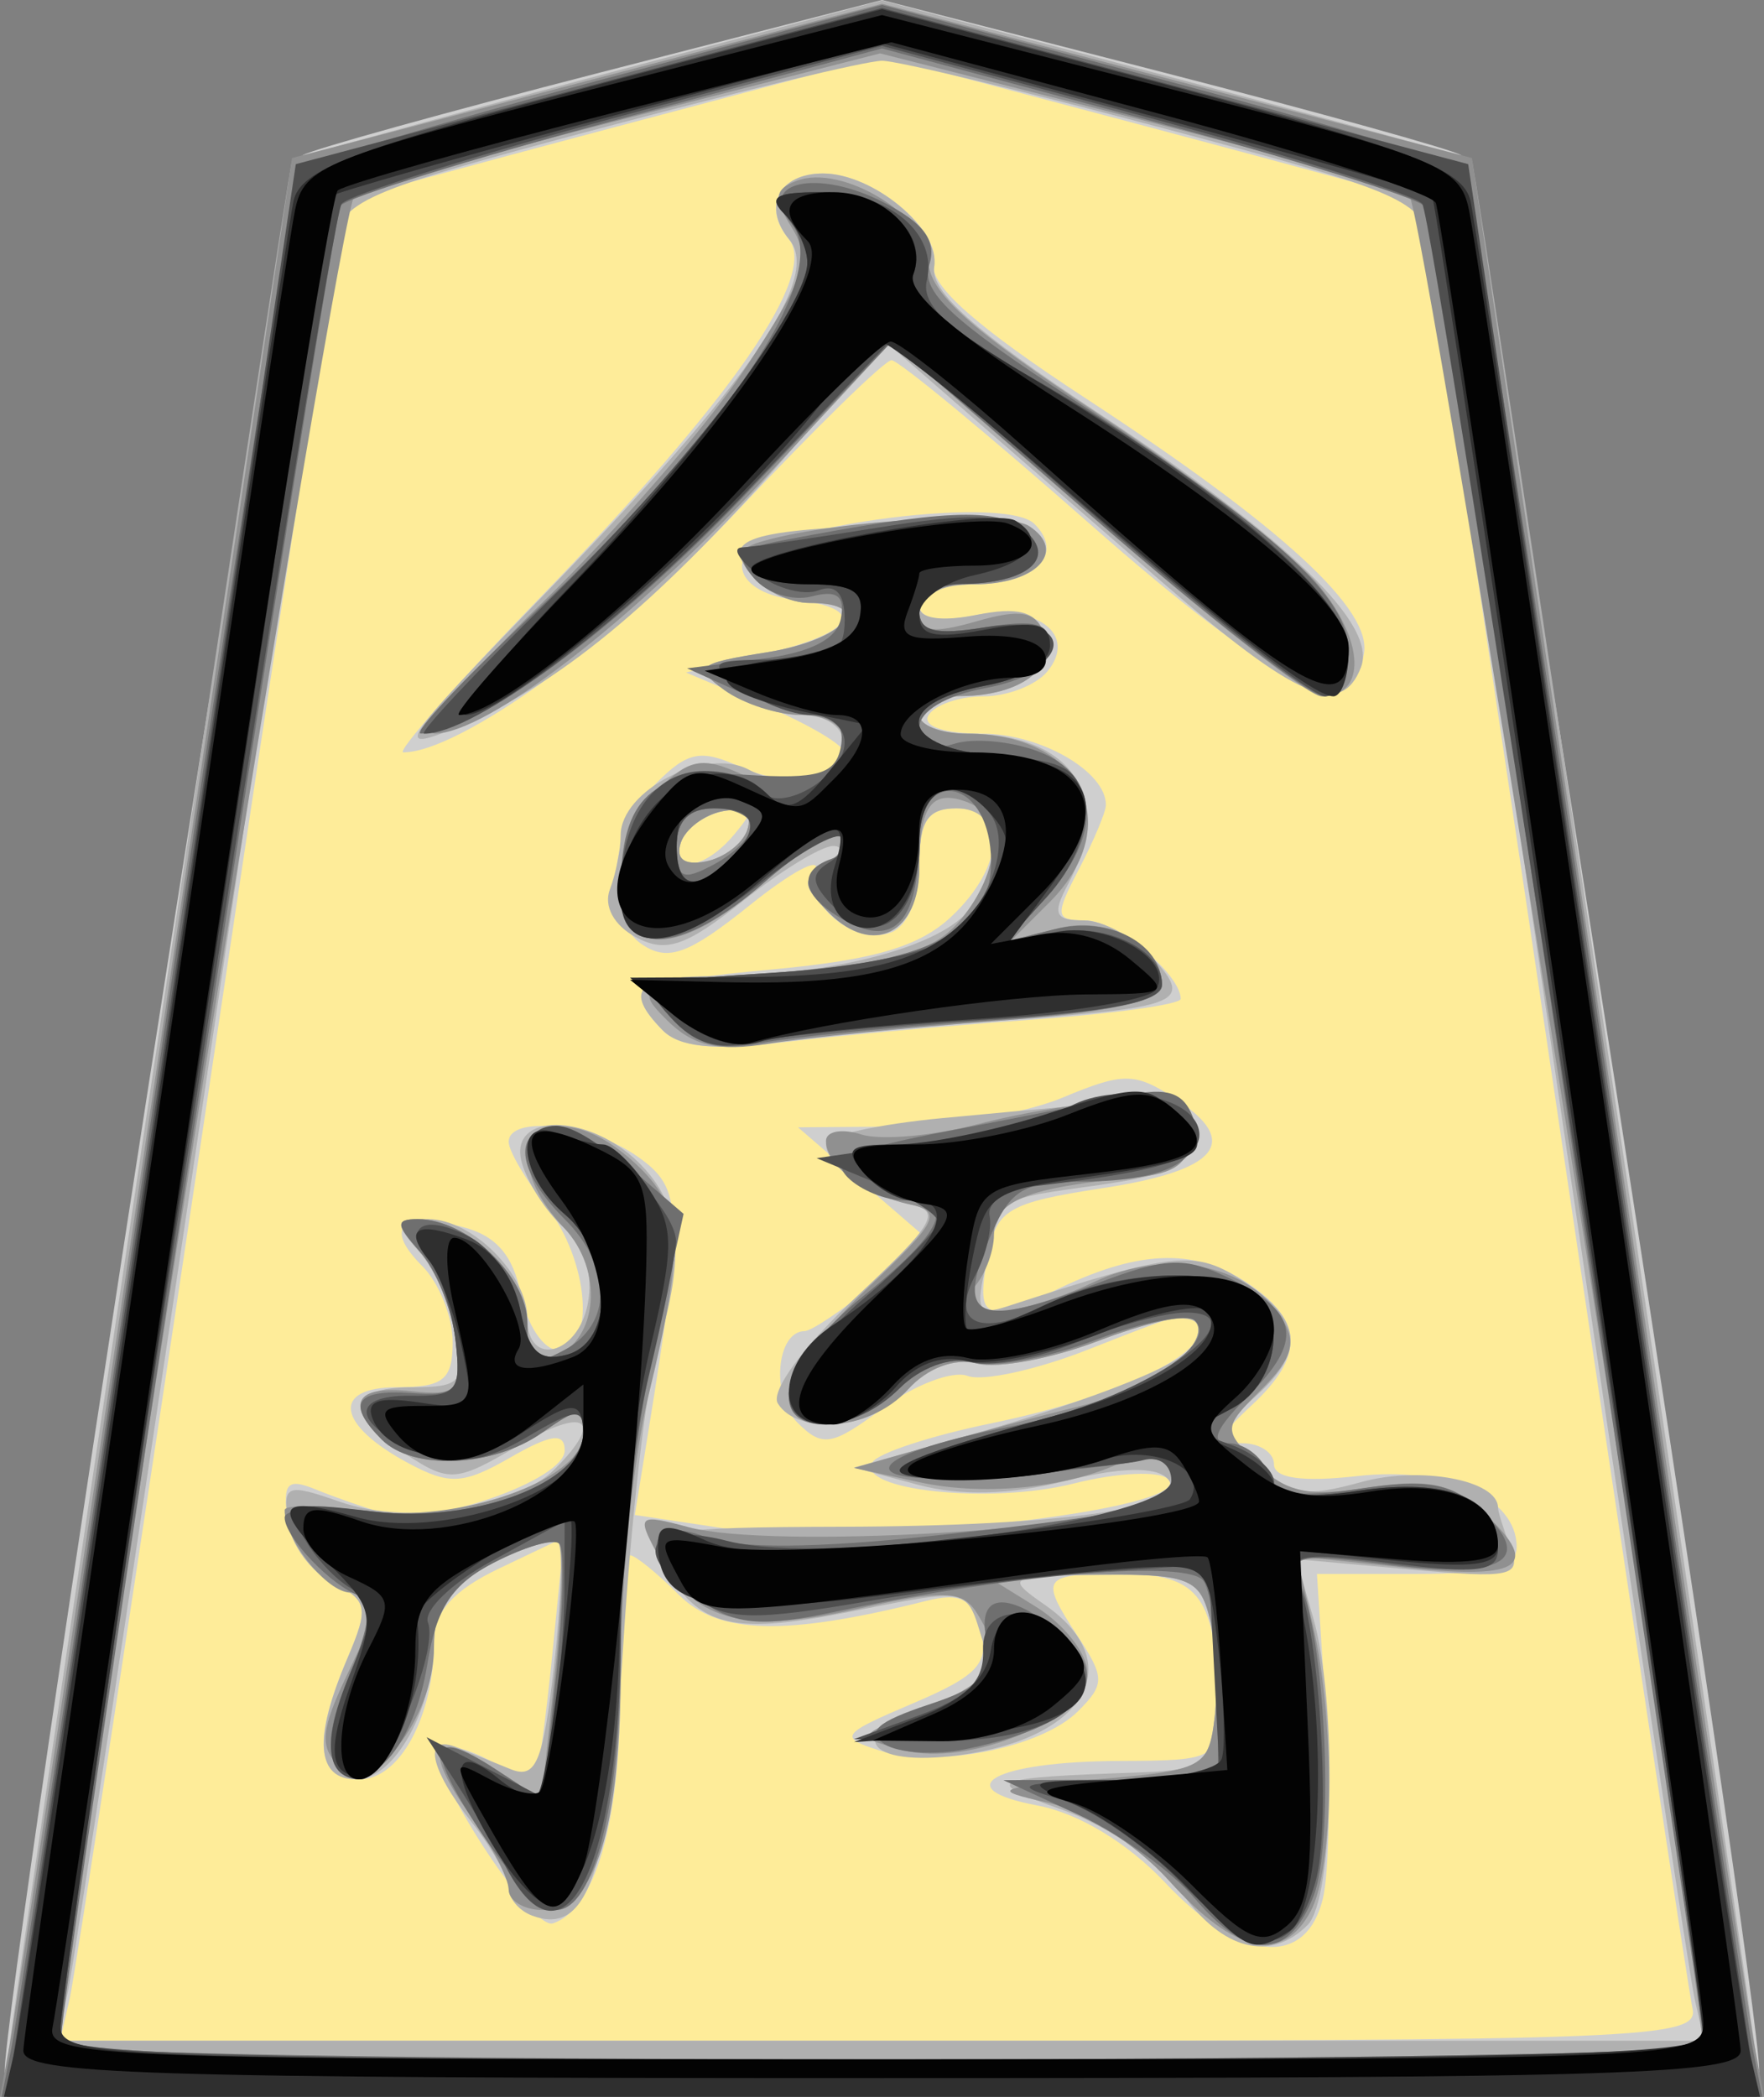 <svg xmlns="http://www.w3.org/2000/svg" width="42.078" height="50">
    <rect width="100%" height="100%" fill="#808080" stroke="none"/>
    <path d="M20.942 0.777l13.51 3.76 6.878 45.133 -40.296 -0.48 6.358 -44.815z" fill="#FEEC99"/>
    <path d="M0.111 49.402c0 -1.944 6.776 -45.495 7.11 -45.701 0.225 -0.139 3.425 -1.028 7.113 -1.976l6.705 -1.725 6.705 1.725c3.688 0.948 6.888 1.837 7.112 1.976 0.335 0.206 7.11 43.757 7.11 45.7 0 0.493 -3.707 0.599 -20.927 0.599 -17.22 0 -20.928 -0.106 -20.928 -0.598zm40.26 -1.517c-0.096 -0.429 -1.582 -10.281 -3.3 -21.895 -1.719 -11.614 -3.174 -21.153 -3.233 -21.199 -0.06 -0.045 -2.964 -0.84 -6.454 -1.767l-6.345 -1.683 -6.345 1.683c-3.49 0.927 -6.394 1.721 -6.453 1.766 -0.059 0.045 -1.511 9.484 -3.227 20.976 -1.716 11.492 -3.225 21.345 -3.352 21.896l-0.232 1.002 19.559 0c18.397 0 19.548 -0.046 19.382 -0.779zm-12.576 -2.99c-0.89 -0.944 -2.067 -1.656 -3.036 -1.838 -2.208 -0.414 -1.028 -1.056 1.957 -1.065 2.253 -0.007 2.338 -0.051 2.332 -1.231 -0.013 -2.655 -0.417 -3.229 -2.272 -3.229 -1.95 0 -1.997 0.069 -1.043 1.524 0.619 0.946 0.618 1.116 -0.015 1.748 -0.879 0.88 -3.381 1.371 -4.752 0.934 -0.97 -0.31 -0.916 -0.385 0.819 -1.123 1.541 -0.656 1.816 -0.955 1.61 -1.747 -0.196 -0.747 -0.481 -0.899 -1.304 -0.692 -3.356 0.842 -4.949 0.803 -5.897 -0.145 -0.519 -0.52 -1.044 -0.944 -1.166 -0.944 -0.123 0 -0.226 1.453 -0.23 3.228 -0.006 3.159 -0.603 5.219 -1.609 5.55 -0.527 0.174 -3.08 -3.785 -2.691 -4.173 0.123 -0.124 0.659 0.009 1.19 0.293 0.532 0.285 1.022 0.451 1.09 0.37 0.066 -0.08 0.246 -1.395 0.398 -2.92l0.277 -2.771 -1.55 0.74c-1.092 0.52 -1.55 1.035 -1.55 1.74 0 1.776 -0.814 3.286 -1.77 3.286 -1.046 0 -1.138 -0.91 -0.293 -2.892 0.515 -1.21 0.482 -1.377 -0.354 -1.792 -0.508 -0.252 -0.99 -0.932 -1.074 -1.512 -0.124 -0.87 -0.008 -0.995 0.668 -0.717 0.45 0.184 1.184 0.44 1.63 0.568 1.117 0.32 4.31 -0.79 4.31 -1.497 0 -0.433 -0.323 -0.391 -1.297 0.168 -1.12 0.642 -1.449 0.661 -2.425 0.139 -1.72 -0.92 -1.854 -1.815 -0.272 -1.815 1.103 0 1.322 -0.18 1.322 -1.082 0 -0.594 -0.325 -1.405 -0.721 -1.802 -0.92 -0.92 -0.531 -1.31 0.936 -0.943 0.816 0.205 1.224 0.67 1.412 1.612 0.146 0.728 0.54 1.324 0.877 1.324 0.92 0 0.748 -2.136 -0.278 -3.44 -0.49 -0.623 -0.89 -1.306 -0.89 -1.518 0 -0.648 1.966 -0.428 3.068 0.344 1.099 0.77 1.117 1.292 0.242 6.694l-0.301 1.857 2.1 0.315c3.143 0.471 11.354 -0.434 10.617 -1.17 -0.203 -0.204 -1.215 -0.156 -2.25 0.106 -1.98 0.503 -5.212 0.16 -4.798 -0.509 0.133 -0.216 1.391 -0.63 2.795 -0.919 2.82 -0.58 5.001 -1.548 5.001 -2.216 0 -0.58 -0.071 -0.569 -2.645 0.446 -1.228 0.484 -2.524 0.769 -2.88 0.632 -0.356 -0.137 -1.265 0.209 -2.02 0.767 -1.23 0.909 -1.444 0.944 -2.05 0.337 -0.625 -0.624 -0.496 -2.168 0.181 -2.173 0.158 -0.002 0.888 -0.49 1.622 -1.085l1.336 -1.083 -1.558 -1.346 -1.559 -1.346 2.352 -0.018c1.294 -0.01 3.078 -0.321 3.965 -0.692 1.45 -0.606 1.721 -0.603 2.685 0.028 1.584 1.038 1.03 1.713 -1.758 2.137 -2.203 0.336 -2.507 0.51 -2.708 1.559 -0.306 1.592 -0.108 1.686 1.719 0.815 1.953 -0.932 3.28 -0.948 4.555 -0.055 1.25 0.875 1.254 1.698 0.015 2.852 -0.82 0.764 -0.855 0.908 -0.222 0.908 0.413 0 0.752 0.226 0.752 0.503 0 0.332 0.674 0.427 1.985 0.28 2.116 -0.24 3.803 0.511 3.803 1.69 0 0.48 -0.603 0.643 -2.382 0.643l-2.382 0 0.212 3.307c0.117 1.82 0.083 3.823 -0.075 4.453 -0.415 1.652 -1.98 1.487 -3.756 -0.396zm-11.988 -20.326c-0.954 -0.982 -0.65 -1.149 2.656 -1.456 2.393 -0.222 3.471 -0.542 4.23 -1.255 1.278 -1.2 1.346 -2.582 0.127 -2.582 -0.695 0 -0.89 0.297 -0.89 1.35 0 0.794 -0.278 1.456 -0.674 1.609 -0.867 0.332 -2.11 -0.69 -1.804 -1.486 0.129 -0.335 -0.574 0.04 -1.563 0.834 -1.447 1.163 -1.943 1.348 -2.551 0.953 -0.996 -0.647 -0.823 -2.722 0.323 -3.868 0.751 -0.751 1.06 -0.809 2.014 -0.374 1.105 0.503 2.473 0.319 2.473 -0.333 0 -0.182 -0.851 -0.689 -1.892 -1.127l-1.892 -0.797 1.892 -0.447c2.163 -0.512 2.46 -1.087 0.668 -1.293 -0.73 -0.084 -1.225 -0.411 -1.225 -0.809 0 -0.853 6.23 -1.74 6.977 -0.994 0.726 0.726 0.015 1.44 -1.437 1.44 -0.72 0 -1.31 0.225 -1.31 0.5 0 0.314 0.476 0.406 1.271 0.247 1.52 -0.304 2.52 0.445 1.781 1.334 -0.269 0.325 -0.954 0.59 -1.521 0.59 -0.568 0 -1.157 0.2 -1.308 0.445 -0.163 0.264 0.356 0.445 1.278 0.445 1.392 0 2.957 0.903 2.95 1.702 -0.002 0.166 -0.29 0.853 -0.642 1.527 -0.583 1.117 -0.57 1.224 0.156 1.224 0.721 0 2.27 1.277 2.27 1.872 0 0.133 -1.654 0.361 -3.674 0.505 -2.02 0.145 -4.676 0.388 -5.9 0.54 -1.544 0.191 -2.397 0.1 -2.783 -0.296zm1.712 -4.676c0.517 -0.622 0.484 -0.697 -0.242 -0.557 -0.462 0.09 -0.923 0.414 -1.025 0.72 -0.264 0.794 0.561 0.688 1.267 -0.163zm-4.654 -5.626c4.6 -4.744 6.66 -7.714 5.946 -8.574 -0.635 -0.764 -0.218 -1.556 0.82 -1.556 1.176 0 2.81 1.334 2.643 2.158 -0.103 0.508 1.029 1.507 3.65 3.22 4.667 3.053 6.812 5.025 6.61 6.077 -0.318 1.648 -2.116 0.795 -6.546 -3.106 -2.433 -2.143 -4.558 -3.896 -4.722 -3.896 -0.163 0 -1.817 1.617 -3.676 3.593 -2.86 3.04 -6.622 5.758 -7.97 5.758 -0.174 0 1.287 -1.653 3.245 -3.674z" fill="#cfcfcf"/>
    <path d="M0.109 49.666c-0.004 -0.545 6.76 -45.742 6.862 -45.851 0.051 -0.055 3.237 -0.933 7.08 -1.952l6.988 -1.852 6.987 1.852c3.844 1.019 7.03 1.897 7.081 1.952 0.102 0.109 6.866 45.306 6.862 45.851 -0.001 0.184 -9.42 0.334 -20.93 0.334 -11.51 0 -20.929 -0.15 -20.93 -0.334zm40.314 -2.004c-0.124 -0.55 -1.535 -9.918 -3.136 -20.816 -1.601 -10.898 -3.017 -20.34 -3.146 -20.983 -0.22 -1.088 -0.652 -1.279 -6.335 -2.79 -3.354 -0.893 -6.4 -1.624 -6.767 -1.624 -0.367 0 -3.413 0.73 -6.767 1.623 -5.682 1.512 -6.116 1.703 -6.335 2.791 -0.13 0.643 -1.544 9.985 -3.144 20.76 -1.6 10.776 -3.023 20.143 -3.163 20.817l-0.254 1.224 19.636 0 19.636 0 -0.225 -1.002zm-12.235 -2.525c-0.518 -0.728 -1.756 -1.594 -2.813 -1.968 -2.008 -0.711 -1.873 -0.776 1.898 -0.907 1.37 -0.048 1.576 -0.209 1.704 -1.332 0.08 -0.704 0.027 -1.755 -0.12 -2.338 -0.238 -0.951 -0.504 -1.057 -2.595 -1.036 -2.247 0.022 -2.294 0.048 -1.327 0.722 1.99 1.389 0.974 3.171 -2.04 3.575 -2.275 0.306 -2.78 -0.531 -0.73 -1.208 1.33 -0.44 1.533 -0.673 1.285 -1.483 -0.41 -1.337 -0.254 -1.303 -3.255 -0.713 -2.848 0.56 -3.588 0.342 -4.48 -1.325 -0.332 -0.622 0.182 -0.706 4.366 -0.717 5.337 -0.013 8.44 -0.475 7.761 -1.155 -0.286 -0.286 -1.125 -0.264 -2.428 0.064 -1.309 0.33 -2.515 0.36 -3.517 0.09l-1.526 -0.41 2.004 -0.558c3.376 -0.938 5.766 -1.852 6.05 -2.313 0.531 -0.859 -0.234 -0.91 -2.225 -0.15 -1.11 0.424 -2.413 0.667 -2.896 0.54 -0.53 -0.138 -1.182 0.106 -1.64 0.613 -0.843 0.93 -2.624 1.125 -3.11 0.339 -0.18 -0.291 0.608 -1.362 1.866 -2.536 1.879 -1.753 2.055 -2.057 1.287 -2.216 -1.015 -0.21 -2.004 -0.92 -2.004 -1.439 0 -0.193 1.252 -0.47 2.783 -0.614 5.91 -0.557 5.9 -0.558 5.9 0.401 0 0.72 -0.405 0.943 -2.159 1.194 -2.494 0.357 -2.303 0.224 -2.7 1.875 -0.264 1.102 -0.195 1.246 0.494 1.021 4.047 -1.317 4.48 -1.363 5.656 -0.592 1.377 0.902 1.462 1.66 0.304 2.709 -0.842 0.762 -0.842 0.785 0.016 1.643 0.74 0.74 1.111 0.805 2.476 0.428 1.414 -0.39 3.26 -0.044 3.26 0.612 0 0.094 0.133 0.519 0.296 0.944 0.268 0.696 0.03 0.748 -2.404 0.528l-2.701 -0.245 0.4 1.398c0.58 2.02 0.495 6.698 -0.133 7.326 -0.893 0.892 -2.027 0.603 -3.003 -0.767zm-15.498 0.542c-0.306 -0.113 -0.556 -0.408 -0.556 -0.655 0 -0.247 -0.401 -0.959 -0.891 -1.582 -1.007 -1.28 -1.164 -2.11 -0.334 -1.77l1.276 0.518c0.598 0.24 0.77 -0.171 1.029 -2.453 0.17 -1.51 0.216 -2.837 0.102 -2.952 -0.115 -0.115 -0.829 0.112 -1.586 0.503 -0.966 0.5 -1.378 1.036 -1.378 1.793 0 1.652 -0.938 3.35 -1.852 3.35 -0.959 0 -1.03 -0.972 -0.21 -2.893 0.515 -1.21 0.482 -1.377 -0.354 -1.792 -0.508 -0.252 -0.986 -0.898 -1.064 -1.436 -0.13 -0.91 -0.045 -0.945 1.236 -0.498 1.627 0.567 4.165 0.182 5.124 -0.778 1.206 -1.206 0.73 -1.506 -0.882 -0.556 -1.468 0.866 -1.632 0.878 -2.671 0.197 -1.468 -0.961 -1.402 -1.595 0.166 -1.595 1.147 0 1.253 -0.123 1.056 -1.225 -0.121 -0.673 -0.525 -1.575 -0.898 -2.003 -0.618 -0.709 -0.598 -0.78 0.211 -0.78 1.052 0 2.365 1.318 2.365 2.373 0 1.169 1.208 0.87 1.442 -0.358 0.134 -0.699 -0.075 -1.36 -0.571 -1.81 -0.43 -0.389 -0.884 -1.095 -1.008 -1.57 -0.311 -1.19 1.608 -1.17 2.808 0.03 1 0.998 1.11 2.169 0.424 4.455 -0.257 0.856 -0.62 4.015 -0.806 7.02 -0.339 5.48 -0.84 6.964 -2.178 6.467zm3.117 -21.11c-0.948 -0.975 -0.628 -1.285 1.336 -1.296 2.74 -0.015 5.345 -0.713 5.999 -1.608 0.87 -1.19 0.709 -2.389 -0.322 -2.389 -0.695 0 -0.89 0.297 -0.89 1.35 0 1.625 -1.09 2.205 -2.15 1.144 -0.654 -0.654 -0.664 -0.796 -0.077 -1.167 0.367 -0.232 0.445 -0.425 0.173 -0.43 -0.273 -0.003 -1.246 0.59 -2.164 1.32 -1.358 1.079 -1.83 1.238 -2.544 0.856 -0.523 -0.28 -0.773 -0.74 -0.62 -1.14 0.141 -0.368 0.257 -0.95 0.257 -1.29 0 -1.073 2.032 -2.114 3.055 -1.566 0.488 0.261 1.203 0.354 1.588 0.206 1.077 -0.413 0.838 -1.509 -0.328 -1.509 -0.565 0 -1.397 -0.27 -1.848 -0.6 -0.748 -0.547 -0.657 -0.627 1.028 -0.896 1.842 -0.294 2.601 -1.175 1.012 -1.175 -0.46 0 -1.083 -0.299 -1.386 -0.663 -0.736 -0.887 -0.164 -1.072 3.78 -1.222 2.527 -0.097 3.118 0.007 3.118 0.549 0 0.428 -0.52 0.718 -1.447 0.807 -0.796 0.077 -1.448 0.352 -1.448 0.612 0 0.29 0.526 0.368 1.353 0.203 1 -0.2 1.424 -0.087 1.624 0.434 0.317 0.826 -0.557 1.49 -1.975 1.499 -0.55 0.004 -1.002 0.207 -1.002 0.452 0 0.245 0.515 0.445 1.143 0.445 2.5 0 3.515 1.516 2.404 3.592 -0.38 0.71 -0.314 0.861 0.376 0.861 0.46 0 1.196 0.397 1.635 0.881 0.991 1.096 0.743 1.195 -3.776 1.52 -1.837 0.13 -4.242 0.363 -5.344 0.515 -1.364 0.188 -2.18 0.094 -2.56 -0.296zm2.018 -4.778c0.128 -0.384 -0.086 -0.544 -0.594 -0.446 -0.436 0.085 -0.883 0.424 -0.993 0.753 -0.128 0.383 0.086 0.544 0.594 0.445 0.437 -0.084 0.883 -0.423 0.993 -0.752zm-4.758 -5.702c4.79 -4.93 6.526 -7.453 5.764 -8.37 -0.652 -0.787 -0.25 -1.582 0.8 -1.582 1.207 0 2.8 1.335 2.654 2.225 -0.097 0.587 0.962 1.533 3.875 3.462 4.6 3.046 6.696 5.069 6.305 6.086 -0.469 1.222 -1.531 0.76 -4.813 -2.088 -1.763 -1.53 -3.95 -3.431 -4.861 -4.223l-1.655 -1.44 -2.513 2.862c-2.99 3.405 -5.347 5.34 -7.675 6.303 -1.605 0.663 -1.476 0.466 2.119 -3.235z" fill="#b0b0b0"/>
    <path d="M0.227 48.776c0.125 -0.674 1.692 -11.076 3.483 -23.117l3.256 -21.891 7.036 -1.839 7.037 -1.839 7.037 1.84 7.036 1.838 3.256 21.891c1.791 12.04 3.358 22.443 3.483 23.117l0.227 1.224 -21.04 0 -21.038 0 0.227 -1.224zm40.386 0c-0.154 -2.902 -6.663 -43.918 -7.002 -44.126 -0.26 -0.16 -3.206 -0.985 -6.546 -1.833l-6.072 -1.544 -6.03 1.544c-3.316 0.848 -6.242 1.674 -6.502 1.835 -0.363 0.224 -6.915 41.332 -6.996 43.9 -0.014 0.438 4.188 0.557 19.574 0.557 10.775 0 19.584 -0.15 19.574 -0.333zm-12.72 -3.92c-0.787 -0.873 -2.032 -1.676 -2.893 -1.867 -1.39 -0.309 -1.298 -0.354 1.16 -0.559 2.55 -0.212 2.678 -0.28 2.817 -1.5 0.08 -0.704 0.027 -1.755 -0.12 -2.338 -0.241 -0.964 -0.497 -1.058 -2.817 -1.048l-2.552 0.012 1.224 0.76c0.674 0.417 1.225 1.123 1.225 1.569 0 1.082 -2.845 2.274 -4.405 1.846 -1.154 -0.316 -1.15 -0.322 0.509 -0.983 1.702 -0.678 1.968 -1.164 1.254 -2.293 -0.34 -0.536 -0.788 -0.549 -2.866 -0.084 -2.73 0.611 -3.896 0.28 -4.771 -1.354 -0.472 -0.882 -0.423 -0.92 0.769 -0.599 1.975 0.531 10.118 0.058 11.271 -0.654 0.86 -0.531 0.126 -1.432 -0.786 -0.967 -1.317 0.672 -3.375 0.898 -4.983 0.548l-1.558 -0.339 1.781 -0.512c0.98 -0.282 2.61 -0.717 3.622 -0.967 1.788 -0.44 3.227 -1.54 2.702 -2.064 -0.142 -0.142 -1.167 0.088 -2.276 0.512 -1.11 0.424 -2.413 0.667 -2.896 0.54 -0.53 -0.138 -1.182 0.106 -1.64 0.613 -0.96 1.06 -2.851 1.13 -2.851 0.106 0 -0.405 0.851 -1.543 1.892 -2.529 1.666 -1.578 1.786 -1.815 1.002 -1.983 -1.069 -0.229 -2.004 -0.936 -2.004 -1.515 0 -0.232 0.378 -0.301 0.84 -0.155 0.461 0.147 1.713 0.037 2.782 -0.244 1.07 -0.281 2.645 -0.538 3.502 -0.57 1.282 -0.05 1.559 0.098 1.559 0.83 0 0.666 -0.338 0.922 -1.336 1.013 -2.544 0.233 -3.34 0.556 -3.34 1.356 0 0.436 -0.24 1.034 -0.534 1.327 -0.813 0.814 1.066 0.692 2.912 -0.189 1.709 -0.815 3.669 -0.44 4.486 0.855 0.365 0.579 0.258 0.96 -0.475 1.693 -0.93 0.93 -0.931 0.961 -0.1 1.792 0.67 0.67 1.215 0.786 2.633 0.56 1.376 -0.22 1.99 -0.103 2.667 0.51 1.491 1.349 1.063 1.694 -1.743 1.4l-2.622 -0.274 0.385 1.658c0.53 2.28 0.502 5.769 -0.055 6.808 -0.673 1.258 -1.803 1.017 -3.37 -0.72zm-15.76 0.203c0 -0.268 -0.422 -1.08 -0.939 -1.806 -1.133 -1.592 -0.869 -2.043 0.625 -1.065l1.098 0.72 0.315 -2.945c0.174 -1.62 0.217 -3.045 0.095 -3.166 -0.12 -0.122 -0.84 0.1 -1.597 0.491 -1.053 0.545 -1.378 1.013 -1.378 1.988 0 1.724 -1.503 3.588 -2.279 2.825 -0.451 -0.444 -0.414 -0.862 0.191 -2.13 0.915 -1.92 0.92 -1.993 0.1 -1.993 -0.566 0 -1.574 -1.259 -1.574 -1.966 0 -0.134 0.858 -0.126 1.906 0.018 2.247 0.308 5.219 -0.74 5.219 -1.84 0 -0.65 -0.09 -0.652 -0.99 -0.022 -1.178 0.825 -3.074 0.904 -3.82 0.159 -0.868 -0.869 -0.616 -1.29 0.69 -1.153 1.12 0.117 1.212 0.014 1.073 -1.207 -0.084 -0.735 -0.466 -1.687 -0.848 -2.115 -0.58 -0.65 -0.59 -0.78 -0.058 -0.78 1.166 0 2.617 1.365 2.617 2.46 0 0.739 0.195 1 0.624 0.835 1.07 -0.41 1.205 -2.073 0.25 -3.089 -1.886 -2.008 -0.311 -3.41 1.713 -1.524 1.133 1.055 1.179 1.902 0.298 5.548 -0.355 1.47 -0.648 4.316 -0.652 6.325 -0.008 4.017 -0.605 5.92 -1.86 5.92 -0.45 0 -0.818 -0.22 -0.818 -0.488zm3.776 -20.733c-0.798 -0.796 -0.72 -0.829 2.711 -1.139 2.834 -0.256 3.686 -0.508 4.311 -1.274 0.939 -1.149 1.011 -2.452 0.155 -2.78 -0.86 -0.33 -1.157 0.072 -1.157 1.567 0 1.553 -1.113 2.107 -2.15 1.07 -0.645 -0.646 -0.657 -0.798 -0.089 -1.15 0.36 -0.222 0.532 -0.528 0.38 -0.679 -0.15 -0.15 -0.972 0.34 -1.826 1.09 -2.07 1.817 -3.439 1.828 -3.439 0.027 0 -0.74 0.395 -1.731 0.884 -2.22 0.737 -0.738 1.065 -0.802 1.975 -0.387 1.289 0.587 2.484 0.24 2.484 -0.719 0 -0.415 -0.401 -0.682 -1.028 -0.682 -0.565 0 -1.397 -0.27 -1.848 -0.6 -0.748 -0.547 -0.657 -0.627 1.028 -0.896 1.842 -0.294 2.601 -1.176 1.012 -1.176 -0.46 0 -1.071 -0.283 -1.359 -0.63 -0.415 -0.5 -0.357 -0.677 0.28 -0.854 1.81 -0.504 5.741 -0.722 6.314 -0.35 0.92 0.599 0.177 1.39 -1.308 1.39 -0.839 0 -1.31 0.228 -1.31 0.636 0 0.498 0.296 0.552 1.36 0.247 1.065 -0.306 1.416 -0.241 1.623 0.299 0.311 0.81 -0.573 1.472 -1.98 1.482 -0.552 0.004 -1.003 0.207 -1.003 0.452 0 0.245 0.515 0.445 1.143 0.445 2.739 0 3.803 2.18 1.963 4.02l-0.902 0.901 1.13 -0.284c1.189 -0.298 2.455 0.407 2.455 1.367 0 0.375 -1.251 0.645 -3.896 0.843 -2.143 0.16 -4.615 0.406 -5.494 0.547 -1.2 0.193 -1.802 0.052 -2.419 -0.563zm1.916 -4.535c0.128 -0.384 -0.086 -0.544 -0.594 -0.446 -0.436 0.085 -0.883 0.424 -0.993 0.753 -0.128 0.383 0.086 0.544 0.594 0.445 0.437 -0.084 0.883 -0.423 0.993 -0.752zm-4.917 -5.39c1.757 -1.703 3.944 -4.223 4.858 -5.6 1.424 -2.146 1.586 -2.63 1.122 -3.372 -0.44 -0.704 -0.419 -0.913 0.11 -1.116 1.086 -0.417 3.154 0.844 3.154 1.924 0 0.729 1.009 1.634 4.068 3.651 2.237 1.475 4.583 3.295 5.213 4.044 1.128 1.34 1.173 2.673 0.09 2.673 -0.304 0 -2.737 -1.901 -5.407 -4.225l-4.854 -4.224 -3.117 3.354c-3.105 3.341 -6.535 5.98 -7.778 5.983 -0.36 0.001 0.784 -1.39 2.541 -3.093z" fill="#909090"/>
    <path d="M0.284 48.776c0.135 -0.674 1.678 -10.943 3.43 -22.82 1.752 -11.878 3.311 -21.737 3.466 -21.909 0.154 -0.172 3.335 -1.126 7.07 -2.121l6.789 -1.809 6.79 1.809c3.734 0.995 6.915 1.95 7.07 2.121 0.154 0.172 1.713 10.031 3.465 21.908 1.752 11.878 3.295 22.147 3.43 22.82l0.243 1.225 -20.998 0 -20.998 0 0.243 -1.224zm40.23 -1.114c-0.13 -0.796 -1.59 -10.664 -3.249 -21.93 -1.658 -11.264 -3.15 -20.64 -3.315 -20.833 -0.165 -0.193 -3.138 -1.115 -6.606 -2.048l-6.305 -1.696 -6.306 1.696c-3.468 0.933 -6.44 1.855 -6.603 2.048 -0.242 0.285 -6.714 42.732 -6.69 43.877 0.004 0.183 8.85 0.333 19.657 0.333l19.65 0 -0.234 -1.447zm-12.02 -2.397c-0.55 -0.645 -1.8 -1.542 -2.78 -1.994l-1.78 -0.821 2.56 -0.01 2.56 -0.01 -0.007 -2.115c-0.004 -1.163 -0.154 -2.338 -0.334 -2.61 -0.346 -0.524 -4.495 -0.183 -8.74 0.719 -1.78 0.378 -2.372 0.336 -3.228 -0.225 -1.492 -0.977 -1.425 -2.123 0.09 -1.547 0.746 0.284 2.63 0.272 5.455 -0.033 5.122 -0.553 5.985 -0.773 5.73 -1.462 -0.105 -0.285 -0.466 -0.438 -0.803 -0.339 -0.337 0.1 -1.892 0.275 -3.456 0.39 -3.563 0.263 -3.347 -0.466 0.355 -1.194 2.625 -0.517 5.018 -1.89 4.391 -2.519 -0.178 -0.178 -1.24 0.025 -2.361 0.453 -1.12 0.428 -2.442 0.672 -2.937 0.543 -0.547 -0.143 -1.237 0.1 -1.758 0.622 -0.471 0.471 -1.258 0.857 -1.748 0.857 -1.479 0 -1.04 -1.512 0.89 -3.063 1.929 -1.55 2.243 -2.28 0.98 -2.28 -0.44 0 -1.048 -0.246 -1.349 -0.548 -0.434 -0.433 0.082 -0.668 2.471 -1.124 1.66 -0.317 3.568 -0.694 4.239 -0.838 0.901 -0.193 1.295 -0.062 1.512 0.502 0.384 1.002 -0.534 1.548 -2.62 1.556 -1.46 0.006 -1.742 0.187 -2.264 1.454 -0.756 1.833 -0.202 2.047 2.563 0.991 1.683 -0.642 2.126 -0.662 3.188 -0.145 1.68 0.819 1.79 1.487 0.462 2.815 -0.788 0.788 -0.927 1.126 -0.464 1.126 0.364 0 0.78 0.309 0.925 0.687 0.208 0.541 0.68 0.624 2.23 0.392 1.54 -0.231 2.153 -0.126 2.829 0.485 1.342 1.215 0.606 1.676 -2.128 1.335 -2.27 -0.284 -2.433 -0.245 -2.127 0.512 0.596 1.473 0.78 6.134 0.293 7.386 -0.599 1.54 -1.556 1.558 -2.839 0.052zm-17.003 -1.54c-1.377 -2.08 -1.265 -2.58 0.343 -1.527l1.114 0.73 0.315 -2.94c0.173 -1.618 0.209 -3.047 0.08 -3.176 -0.13 -0.13 -0.829 0.07 -1.553 0.445 -1.01 0.523 -1.382 1.088 -1.596 2.424 -0.311 1.945 -1.379 3.171 -2.117 2.433 -0.312 -0.312 -0.23 -1.002 0.262 -2.178 0.471 -1.128 0.556 -1.776 0.245 -1.88 -0.664 -0.221 -1.794 -1.4 -1.794 -1.87 0 -0.216 0.966 -0.278 2.147 -0.138 2.392 0.283 4.978 -0.7 4.978 -1.892 0 -0.608 -0.106 -0.607 -0.99 0.012 -1.178 0.825 -3.074 0.904 -3.82 0.159 -0.847 -0.848 -0.629 -1.199 0.69 -1.108 1.113 0.076 1.211 -0.04 1.073 -1.252 -0.084 -0.735 -0.466 -1.687 -0.848 -2.115 -0.58 -0.65 -0.59 -0.78 -0.058 -0.78 1.183 0 2.617 1.364 2.617 2.49 0 0.966 0.111 1.044 0.89 0.627 1.14 -0.61 1.14 -1.978 0 -3.117 -1.979 -1.979 -0.537 -3.028 1.617 -1.176l1.22 1.05 -0.75 3.415c-0.413 1.879 -0.75 4.983 -0.75 6.899 0 3.732 -0.628 6.287 -1.544 6.287 -0.31 0 -1.107 -0.82 -1.77 -1.822zm9.606 -2.134c-0.448 -0.288 -0.17 -0.537 1.041 -0.937 1.288 -0.425 1.603 -0.73 1.431 -1.388 -0.302 -1.155 0.253 -1.383 1.405 -0.577 1.776 1.245 1.03 2.412 -1.931 3.02 -0.735 0.151 -1.61 0.098 -1.946 -0.118zm-5.092 -17.321c-0.77 -0.85 -0.72 -0.871 2.572 -1.083 3.828 -0.245 5.265 -1.098 5.043 -2.993 -0.195 -1.667 -1.688 -1.817 -1.697 -0.171 -0.01 1.925 -0.575 2.567 -1.718 1.955 -1.063 -0.568 -1.226 -1.192 -0.39 -1.49 0.306 -0.11 0.427 -0.339 0.269 -0.51 -0.158 -0.171 -0.986 0.302 -1.84 1.052 -1.968 1.728 -3.439 1.823 -3.439 0.22 0 -2.238 0.738 -2.916 3.016 -2.772 1.681 0.106 2.104 -0.017 2.233 -0.649 0.097 -0.471 -0.109 -0.779 -0.52 -0.779 -0.374 0 -1.234 -0.25 -1.912 -0.556l-1.232 -0.557 1.764 -0.223c1.177 -0.148 1.81 -0.47 1.905 -0.967 0.102 -0.536 -0.092 -0.683 -0.695 -0.525 -0.46 0.12 -1.082 -0.078 -1.383 -0.44 -0.457 -0.55 -0.341 -0.699 0.699 -0.898 3.806 -0.73 5.095 -0.787 5.735 -0.256 0.813 0.674 0.112 1.288 -1.484 1.298 -0.57 0.004 -1.002 0.282 -1.002 0.647 0 0.483 0.383 0.578 1.559 0.387 1.232 -0.2 1.558 -0.105 1.558 0.453 0 0.455 -0.555 0.81 -1.558 0.999 -0.934 0.175 -1.559 0.552 -1.559 0.94 0 0.43 0.28 0.56 0.832 0.385 0.458 -0.145 1.36 -0.064 2.004 0.181 1.474 0.56 1.545 2.017 0.17 3.481l-1.002 1.067 1.23 -0.309c1.29 -0.323 2.555 0.341 2.555 1.343 0 0.38 -1.286 0.64 -4.119 0.832 -2.265 0.154 -4.724 0.398 -5.464 0.542 -0.999 0.195 -1.549 0.039 -2.13 -0.604zm1.917 -4.564c0 -0.236 -0.4 -0.43 -0.89 -0.43 -0.6 0 -0.891 0.297 -0.891 0.907 0 0.768 0.136 0.833 0.89 0.43 0.49 -0.263 0.891 -0.67 0.891 -0.907zm-5.282 -4.997c4.807 -4.52 7.233 -8.18 6.227 -9.393 -0.819 -0.986 0.638 -1.304 2.223 -0.484 0.959 0.496 1.259 0.912 1.075 1.49 -0.2 0.63 0.54 1.32 3.39 3.173 4.929 3.202 6.616 4.743 6.616 6.043 0 0.594 -0.264 1.067 -0.596 1.067 -0.327 0 -2.78 -1.903 -5.45 -4.23l-4.854 -4.229 -3.567 3.726c-3.048 3.184 -6.39 5.634 -7.668 5.62 -0.193 -0.003 0.979 -1.255 2.604 -2.783z" fill="#6f6f6f"/>
    <path d="M0.391 48.553c0.123 -0.796 1.673 -11.165 3.445 -23.043l3.22 -21.595 6.991 -1.863 6.992 -1.863 6.991 1.863 6.992 1.863 3.22 21.595c1.772 11.878 3.321 22.247 3.445 23.043l0.224 1.447 -20.872 0 -20.872 0 0.224 -1.447zm40.247 0.223c0.03 -1.332 -6.433 -43.61 -6.714 -43.919 -0.197 -0.216 -3.176 -1.151 -6.621 -2.078l-6.264 -1.685 -6.264 1.685c-3.445 0.927 -6.425 1.862 -6.624 2.078 -0.309 0.338 -6.733 42.16 -6.712 43.696 0.006 0.437 4.227 0.556 19.6 0.556 10.775 0 19.595 -0.15 19.6 -0.333zm-12.475 -3.896c-0.845 -0.872 -2.142 -1.762 -2.883 -1.977 -1.17 -0.34 -1.009 -0.398 1.236 -0.432l2.582 -0.04 -0.133 -2.56 -0.134 -2.561 -2.449 0.158c-1.347 0.087 -3.899 0.408 -5.671 0.714 -2.707 0.467 -3.366 0.455 -4.119 -0.072 -1.567 -1.098 -1.138 -1.852 0.773 -1.361 2.38 0.61 10.576 -0.507 10.576 -1.443 0 -0.377 -0.291 -0.59 -0.668 -0.488 -0.368 0.1 -1.97 0.25 -3.562 0.336 -3.227 0.174 -2.84 -0.214 1.368 -1.371 2.691 -0.74 4.943 -2.484 3.208 -2.484 -0.498 0 -1.662 0.316 -2.586 0.702 -0.924 0.386 -2.066 0.601 -2.536 0.478 -0.498 -0.13 -1.216 0.136 -1.714 0.634 -1.062 1.062 -2.638 1.134 -2.638 0.12 0 -0.404 0.801 -1.422 1.78 -2.26 0.98 -0.839 1.782 -1.666 1.782 -1.838 0 -0.172 -0.651 -0.584 -1.447 -0.915l-1.448 -0.602 2.56 -0.37c1.408 -0.203 2.98 -0.594 3.492 -0.869 1.149 -0.615 3.077 -0.19 3.077 0.678 0 0.595 -0.903 0.874 -4.008 1.238 -0.616 0.072 -1.06 0.383 -0.996 0.695 0.065 0.31 -0.086 0.944 -0.335 1.41 -0.645 1.205 0.144 1.52 1.741 0.694 1.367 -0.707 3.436 -0.89 4.674 -0.416 1.054 0.405 0.872 2.281 -0.28 2.898l-0.986 0.527 0.985 0.365c0.542 0.2 0.986 0.594 0.986 0.874 0 0.354 0.624 0.417 2.031 0.206 2.13 -0.32 3.312 0.181 3.312 1.403 0 0.525 -0.471 0.587 -2.52 0.33 -2.182 -0.272 -2.484 -0.22 -2.252 0.384 0.532 1.386 0.794 5.908 0.417 7.214 -0.533 1.853 -1.42 1.853 -3.215 0zm-16.083 -0.335c-0.292 -0.55 -0.84 -1.478 -1.218 -2.06l-0.687 -1.06 1.37 0.708 1.368 0.708 0.273 -1.652c0.15 -0.91 0.276 -2.388 0.278 -3.286l0.005 -1.632 -1.73 0.948c-0.952 0.521 -1.641 1.182 -1.531 1.47 0.266 0.694 -1.027 3.741 -1.588 3.741 -0.863 0 -0.958 -0.874 -0.272 -2.515 0.62 -1.485 0.622 -1.705 0.02 -2.042 -0.372 -0.208 -0.881 -0.762 -1.132 -1.23 -0.426 -0.797 -0.319 -0.835 1.696 -0.596 2.397 0.284 4.983 -0.697 4.983 -1.89 0 -0.59 -0.18 -0.576 -1.325 0.1 -1.011 0.598 -1.61 0.683 -2.524 0.36 -1.626 -0.575 -1.788 -1.355 -0.276 -1.333 1.108 0.017 1.215 -0.115 1.076 -1.317 -0.085 -0.735 -0.364 -1.591 -0.62 -1.904 -0.677 -0.825 -0.12 -1.143 0.975 -0.557 0.52 0.278 1.058 1.072 1.196 1.763 0.193 0.966 0.448 1.207 1.097 1.038 1.142 -0.3 1.114 -2.361 -0.045 -3.354 -1.057 -0.905 -1.172 -2.107 -0.202 -2.107 0.843 0 2.88 1.97 2.858 2.763 -0.009 0.317 -0.306 1.779 -0.66 3.248 -0.356 1.47 -0.65 4.175 -0.655 6.011 -0.016 5.598 -1.328 8.326 -2.73 5.677zm9.85 -3.643c1.157 -0.424 1.548 -0.821 1.52 -1.546 -0.046 -1.203 1.467 -1.138 2.219 0.095 0.716 1.176 -0.749 2.097 -3.268 2.055l-2.03 -0.034 1.558 -0.57zm-5.928 -16.635c-0.766 -0.847 -0.714 -0.868 2.557 -1.078 1.865 -0.12 3.662 -0.483 4.072 -0.824 1.029 -0.853 1.507 -2.316 0.974 -2.977 -0.808 -1.002 -1.676 -0.627 -1.676 0.724 0 1.767 -1 2.553 -1.989 1.564 -0.591 -0.591 -0.627 -0.822 -0.171 -1.104 0.317 -0.196 0.463 -0.47 0.324 -0.61 -0.14 -0.138 -1.013 0.352 -1.941 1.09 -2.13 1.693 -3.347 1.765 -3.347 0.199 0 -1.727 0.792 -2.865 1.993 -2.865 0.59 0 1.196 0.2 1.347 0.446 0.385 0.622 2.003 -0.291 2.003 -1.13 0 -0.358 -0.362 -0.652 -0.805 -0.652 -0.443 0 -1.194 -0.294 -1.67 -0.654 -0.81 -0.612 -0.76 -0.654 0.806 -0.668 1.396 -0.011 1.67 -0.167 1.67 -0.952 0 -0.622 -0.211 -0.857 -0.625 -0.698 -0.344 0.131 -0.995 -0.041 -1.447 -0.384 -0.453 -0.343 -0.622 -0.63 -0.378 -0.64 0.245 -0.01 1.718 -0.225 3.274 -0.477 2.122 -0.344 2.989 -0.325 3.472 0.075 0.785 0.652 0.06 1.264 -1.514 1.274 -0.57 0.004 -1.002 0.282 -1.002 0.647 0 0.483 0.383 0.578 1.559 0.387 2.191 -0.355 2.191 0.982 0 1.393 -2.25 0.422 -2.034 1.502 0.334 1.673 1.599 0.116 1.915 0.3 2.04 1.183 0.09 0.633 -0.26 1.492 -0.89 2.18l-1.039 1.136 1.074 -0.265c1.244 -0.308 2.711 0.342 2.711 1.203 0 0.434 -1.157 0.663 -4.341 0.857 -2.388 0.146 -4.848 0.388 -5.467 0.538 -0.797 0.193 -1.354 0.02 -1.908 -0.591zm1.386 -3.744c0.785 -0.785 0.653 -1.247 -0.356 -1.247 -0.594 0 -0.891 0.297 -0.891 0.891 0 1.01 0.462 1.141 1.247 0.356zm-4.244 -6.256c3.35 -3.285 6.114 -6.904 6.114 -8.006 0 -0.335 -0.24 -0.85 -0.534 -1.144 -0.416 -0.416 -0.225 -0.534 0.858 -0.534 1.62 0 2.794 0.979 2.526 2.107 -0.137 0.579 0.503 1.18 2.425 2.272 4.394 2.498 7.638 5.274 7.638 6.536 0 0.609 -0.253 1.107 -0.56 1.107 -0.31 0 -2.76 -1.915 -5.446 -4.256l-4.885 -4.256 -3.588 3.753c-2.984 3.122 -6.372 5.65 -7.572 5.65 -0.147 0 1.213 -1.453 3.024 -3.229z" fill="#4f4f4f"/>
    <path d="M0.328 48.998c0.128 -0.55 1.637 -10.52 3.353 -22.152 1.715 -11.633 3.21 -21.555 3.32 -22.05 0.167 -0.751 1.35 -1.206 7.12 -2.74l6.918 -1.838 6.919 1.838c5.769 1.534 6.952 1.989 7.12 2.74 0.11 0.495 1.604 10.417 3.32 22.05 1.715 11.633 3.223 21.601 3.352 22.152l0.234 1.002 -20.945 0 -20.945 0 0.234 -1.002zm40.308 -0.445c0.007 -0.719 -6.336 -43.705 -6.475 -43.881 -0.058 -0.074 -3.034 -0.923 -6.614 -1.886l-6.508 -1.752 -6.508 1.752c-3.58 0.963 -6.556 1.812 -6.613 1.886 -0.164 0.21 -6.477 42.785 -6.474 43.658 0.003 0.73 1.234 0.78 19.595 0.78 15.374 0 19.593 -0.12 19.597 -0.557zm-12.278 -3.505c-0.72 -0.765 -1.909 -1.659 -2.644 -1.986 -1.332 -0.595 -1.33 -0.597 0.965 -0.614 1.267 -0.01 2.374 -0.238 2.464 -0.509 0.09 -0.27 0.056 -1.422 -0.075 -2.56 -0.236 -2.038 -0.263 -2.068 -1.797 -2.003 -0.856 0.036 -3.502 0.318 -5.88 0.626 -4.493 0.582 -5.695 0.333 -5.695 -1.182 0 -0.483 0.223 -0.502 1.114 -0.096 0.843 0.383 2.367 0.368 6.241 -0.064 2.82 -0.314 5.221 -0.725 5.337 -0.912 0.47 -0.76 -0.996 -1.356 -2.203 -0.897 -0.658 0.25 -2.135 0.442 -3.283 0.425 -2.398 -0.035 -1.9 -0.371 2.228 -1.508 2.563 -0.705 4.135 -1.767 3.687 -2.492 -0.134 -0.217 -1.276 0.011 -2.538 0.509 -1.261 0.497 -2.716 0.797 -3.234 0.667 -0.604 -0.151 -1.21 0.078 -1.692 0.641 -0.413 0.483 -1.153 0.877 -1.646 0.877 -1.254 0 -1.155 -1.508 0.156 -2.367 2.237 -1.466 3.2 -2.976 1.898 -2.976 -0.337 0 -0.862 -0.3 -1.167 -0.668 -0.472 -0.568 -0.355 -0.668 0.785 -0.668 0.736 0 2.373 -0.334 3.637 -0.742 2.132 -0.689 2.352 -0.69 3.03 -0.01 0.958 0.957 0.739 1.115 -2.12 1.527 -2.294 0.33 -2.417 0.416 -2.72 1.898 -0.175 0.853 -0.23 1.639 -0.124 1.745 0.107 0.107 0.9 -0.142 1.762 -0.553 1.603 -0.765 3.584 -0.96 4.841 -0.478 1.057 0.406 0.871 2.281 -0.288 2.902l-0.993 0.531 0.993 0.443c0.546 0.244 0.993 0.635 0.993 0.87 0 0.256 0.818 0.306 2.031 0.124 2.091 -0.314 3.312 0.18 3.312 1.339 0 0.439 -0.604 0.519 -2.465 0.327l-2.464 -0.255 0.35 1.957c0.514 2.88 0.304 6.69 -0.393 7.132 -0.877 0.556 -0.979 0.514 -2.403 -1zm-16.633 -1.096c-1.03 -1.746 -0.943 -2.458 0.186 -1.522 0.38 0.315 0.794 0.468 0.923 0.34 0.267 -0.268 0.992 -6.573 0.755 -6.573 -0.707 0 -3.698 1.932 -3.645 2.354 0.256 2.016 -0.8 4.286 -1.726 3.713 -0.349 -0.215 -0.31 -0.812 0.135 -2.071 0.6 -1.7 0.58 -1.814 -0.517 -2.91 -1.38 -1.38 -1.22 -1.647 0.66 -1.108 1.95 0.56 5.419 -0.593 5.419 -1.801 0 -1.033 -0.173 -1.048 -1.571 -0.132 -1.198 0.785 -3.083 0.563 -3.455 -0.407 -0.165 -0.43 0.133 -0.535 1.112 -0.391 1.31 0.192 1.331 0.165 1.016 -1.308 -0.177 -0.828 -0.528 -1.76 -0.78 -2.073 -0.626 -0.777 -0.3 -0.96 0.904 -0.504 0.616 0.233 1.111 0.886 1.27 1.675 0.199 0.999 0.45 1.243 1.103 1.073 1.142 -0.3 1.114 -2.361 -0.045 -3.354 -1.082 -0.927 -1.217 -2.328 -0.186 -1.932 0.388 0.149 0.884 0.27 1.103 0.27 0.22 0 0.708 0.473 1.086 1.05 0.617 0.942 0.62 1.343 0.017 3.896 -0.369 1.566 -0.685 4.45 -0.702 6.409 -0.033 3.643 -0.702 6.484 -1.597 6.775 -0.275 0.09 -0.935 -0.571 -1.465 -1.47zm10.204 -3.005c1.034 -0.395 1.608 -0.929 1.705 -1.586 0.169 -1.148 1.285 -1.12 2.023 0.052 0.73 1.16 -0.193 1.782 -2.922 1.968l-2.364 0.161 1.558 -0.595zm-5.814 -16.728l-1.087 -0.905 2.754 -0.015c3.349 -0.018 4.758 -0.51 5.735 -2.001 0.6 -0.916 0.637 -1.264 0.192 -1.801 -0.91 -1.096 -1.78 -0.795 -1.78 0.615 0 1.47 -0.865 2.402 -1.732 1.866 -0.366 -0.226 -0.475 -0.722 -0.289 -1.31 0.408 -1.284 -0.032 -1.19 -1.831 0.39 -1.859 1.631 -3.272 1.77 -3.272 0.321 0 -2.251 2.164 -3.755 3.505 -2.436 0.454 0.446 0.745 0.337 1.47 -0.552l0.906 -1.108 -1.31 -0.268c-2.388 -0.489 -2.733 -1.057 -0.79 -1.3 1.226 -0.154 1.822 -0.465 1.925 -1.003 0.115 -0.605 -0.158 -0.779 -1.22 -0.779 -0.753 0 -1.369 -0.17 -1.369 -0.38 0 -0.44 5.755 -1.474 6.308 -1.133 0.745 0.461 0.34 1.004 -0.965 1.29 -0.743 0.164 -1.336 0.584 -1.336 0.947 0 0.504 0.354 0.586 1.559 0.36 1.218 -0.229 1.558 -0.147 1.558 0.376 0 0.41 -0.6 0.78 -1.558 0.96 -2.247 0.421 -2.034 1.502 0.33 1.673 2.301 0.167 2.683 1.16 1.211 3.15l-0.994 1.344 1.102 -0.276c1.214 -0.305 2.889 0.627 2.438 1.356 -0.154 0.249 -2.138 0.567 -4.41 0.707 -2.271 0.14 -4.542 0.381 -5.046 0.536 -0.592 0.181 -1.3 -0.04 -2.004 -0.624zm1.535 -3.997c0.694 -0.768 0.697 -0.858 0.028 -1.115 -0.968 -0.371 -1.537 0.03 -1.537 1.086 0 1.091 0.538 1.101 1.509 0.029zm-4.115 -6.177c3.102 -3.234 5.723 -6.798 5.723 -7.784 0 -0.335 -0.24 -0.85 -0.534 -1.144 -0.416 -0.416 -0.23 -0.534 0.836 -0.534 1.509 0 2.606 0.968 2.224 1.963 -0.167 0.435 0.707 1.206 2.733 2.41 4.722 2.809 7.654 5.326 7.654 6.574 0 0.591 -0.165 1.075 -0.366 1.075 -0.476 0 -2.687 -1.726 -6.989 -5.455 -1.907 -1.653 -3.626 -3.005 -3.82 -3.005 -0.193 0 -0.654 0.43 -1.023 0.958 -1.95 2.783 -7.713 7.947 -8.87 7.947 -0.248 0 0.846 -1.352 2.432 -3.005z" fill="#2f2f2f"/>
    <path d="M0.557 48.9c0 -0.698 6.095 -41.983 6.48 -43.886 0.21 -1.048 0.71 -1.25 7.114 -2.891l6.888 -1.764 6.888 1.764c6.404 1.64 6.903 1.843 7.115 2.89 0.384 1.904 6.48 43.189 6.48 43.887 0 0.567 -2.751 0.655 -20.483 0.655 -17.732 0 -20.482 -0.088 -20.482 -0.655zm40.074 -0.66c0 -0.863 -6.138 -42.617 -6.379 -43.395 -0.069 -0.224 -3.02 -1.178 -6.558 -2.121l-6.432 -1.716 -6.457 1.636c-3.55 0.9 -6.588 1.755 -6.75 1.899 -0.16 0.144 -1.718 9.88 -3.46 21.635 -1.742 11.755 -3.244 21.724 -3.339 22.152 -0.16 0.733 1.002 0.78 19.602 0.78 19.318 0 19.773 -0.02 19.773 -0.87zm-12.232 -3.318c-0.874 -0.873 -2.136 -1.741 -2.805 -1.929 -1.034 -0.29 -0.85 -0.373 1.233 -0.563l2.45 -0.222 -0.153 -2.45c-0.083 -1.346 -0.228 -2.526 -0.32 -2.62 -0.093 -0.095 -1.928 0.072 -4.078 0.37 -8.043 1.12 -8 1.119 -8.57 0.051 -0.5 -0.932 -0.457 -0.957 1.101 -0.664 1.691 0.317 11.357 -0.613 11.345 -1.092 -0.004 -0.15 -0.183 -0.552 -0.398 -0.891 -0.313 -0.495 -0.677 -0.517 -1.84 -0.111 -1.684 0.586 -5.264 0.687 -4.635 0.13 0.233 -0.206 1.57 -0.62 2.97 -0.92 2.896 -0.618 4.862 -1.914 4.094 -2.696 -0.352 -0.36 -1.055 -0.247 -2.596 0.413 -1.162 0.498 -2.556 0.794 -3.098 0.658 -0.659 -0.165 -1.261 0.057 -1.815 0.669 -0.455 0.503 -1.086 0.915 -1.401 0.915 -1.372 0 -1.01 -1.102 0.998 -3.037 1.937 -1.867 2.061 -2.098 1.192 -2.221 -0.533 -0.076 -1.209 -0.427 -1.502 -0.78 -0.448 -0.54 -0.244 -0.64 1.295 -0.64 1.005 0 2.634 -0.324 3.622 -0.719 1.437 -0.575 1.927 -0.609 2.458 -0.168 1.146 0.951 0.741 1.278 -1.96 1.584 -2.59 0.293 -2.624 0.315 -2.88 1.891 -0.142 0.877 -0.169 1.684 -0.06 1.794 0.11 0.109 1.062 -0.13 2.117 -0.534 2.971 -1.134 5.227 -0.883 5.227 0.583 0 0.425 -0.395 1.13 -0.878 1.568 -0.87 0.787 -0.868 0.802 0.249 1.68 0.888 0.699 1.507 0.825 2.93 0.597 1.835 -0.293 3.042 0.213 3.042 1.276 0 0.379 -0.703 0.48 -2.36 0.343l-2.36 -0.195 0.182 4.182c0.149 3.405 0.054 4.29 -0.512 4.76 -0.59 0.49 -0.935 0.337 -2.284 -1.012zm-16.632 -1.192c-1.03 -1.805 -1.03 -1.809 -0.073 -1.296 0.529 0.282 1.062 0.413 1.184 0.29 0.272 -0.271 1.037 -6.23 0.827 -6.44 -0.082 -0.082 -0.97 0.27 -1.974 0.781 -1.532 0.782 -1.824 1.148 -1.824 2.287 0 1.506 -0.69 3.078 -1.351 3.078 -0.637 0 -0.52 -1.649 0.217 -3.076 0.614 -1.187 0.59 -1.278 -0.445 -1.75 -0.6 -0.274 -1.092 -0.792 -1.092 -1.152 0 -0.536 0.245 -0.569 1.359 -0.18 2.042 0.711 5.32 -0.612 5.32 -2.148l0 -1.109 -1.174 0.923c-1.386 1.09 -2.513 1.178 -3.279 0.255 -0.469 -0.565 -0.374 -0.668 0.613 -0.668 1.301 0 1.302 -0.002 0.759 -2.338 -0.22 -0.949 -0.22 -1.67 0 -1.67 0.615 0 1.852 2.139 1.534 2.653 -0.321 0.52 0.225 0.602 1.288 0.194 1 -0.384 0.871 -2.211 -0.266 -3.75 -1.177 -1.59 -0.867 -2.058 0.825 -1.243 1.146 0.553 1.253 0.805 1.2 2.824 -0.108 4.033 -1.085 13.331 -1.51 14.35 -0.583 1.401 -0.952 1.26 -2.138 -0.815zm10.496 -2.854c0.957 -0.416 1.448 -0.938 1.448 -1.54 0 -1.092 0.991 -1.196 1.823 -0.194 0.512 0.616 0.449 0.839 -0.44 1.558 -0.606 0.49 -1.71 0.833 -2.657 0.822l-1.62 -0.017 1.446 -0.629zm-6.17 -16.651l-1.063 -0.861 2.225 0.056c3.649 0.092 5.278 -0.42 6.177 -1.943 0.931 -1.576 0.69 -2.646 -0.598 -2.646 -0.64 0 -0.907 0.294 -0.911 1.002 -0.01 1.402 -0.67 2.292 -1.472 1.985 -0.43 -0.165 -0.59 -0.598 -0.439 -1.178 0.326 -1.247 -0.062 -1.159 -2.093 0.474 -2.622 2.107 -4.35 0.677 -2.276 -1.884 0.745 -0.92 0.97 -0.974 2.025 -0.494 1.477 0.673 1.387 0.68 2.226 -0.16 0.873 -0.872 0.899 -1.526 0.06 -1.526 -0.35 0 -1.202 -0.237 -1.892 -0.527l-1.253 -0.528 1.777 -0.252c1.211 -0.171 1.824 -0.5 1.925 -1.03 0.115 -0.606 -0.158 -0.78 -1.22 -0.78 -0.753 0 -1.369 -0.162 -1.369 -0.36 0 -0.434 5.332 -1.38 6.123 -1.087 1.04 0.386 0.561 1.002 -0.78 1.002 -0.734 0 -1.336 0.084 -1.336 0.186 0 0.103 -0.126 0.515 -0.28 0.917 -0.234 0.611 -0.005 0.708 1.4 0.593 1.051 -0.086 1.754 0.07 1.876 0.419 0.117 0.333 -0.188 0.557 -0.761 0.557 -1.165 0 -2.68 0.763 -2.68 1.351 0 0.236 0.762 0.43 1.692 0.43 2.867 0 3.558 1.47 1.609 3.419l-1.153 1.152 1.174 -0.224c0.755 -0.144 1.525 0.068 2.155 0.593 0.98 0.818 0.979 0.819 -1.054 0.833 -1.857 0.014 -6.279 0.654 -8.034 1.163 -0.395 0.115 -1.196 -0.179 -1.78 -0.652zm1.557 -4.003c0.712 -0.787 0.71 -0.853 -0.03 -1.137 -0.831 -0.32 -2.094 0.893 -1.661 1.593 0.364 0.59 0.867 0.454 1.69 -0.456zm-3.87 -6.403c3.686 -3.8 6.139 -7.418 5.479 -8.078 -0.735 -0.734 -0.51 -1.158 0.612 -1.158 1.238 0 2.264 1.049 1.915 1.958 -0.166 0.431 0.995 1.423 3.623 3.097 4.396 2.799 6.762 4.83 6.762 5.802 0 1.814 -1.189 1.083 -7.698 -4.735 -1.576 -1.408 -3.028 -2.56 -3.226 -2.56 -0.2 0 -1.764 1.522 -3.478 3.382 -2.734 2.967 -5.888 5.523 -6.815 5.523 -0.169 0 1.103 -1.454 2.827 -3.231z" fill="#030303"/>
</svg>
